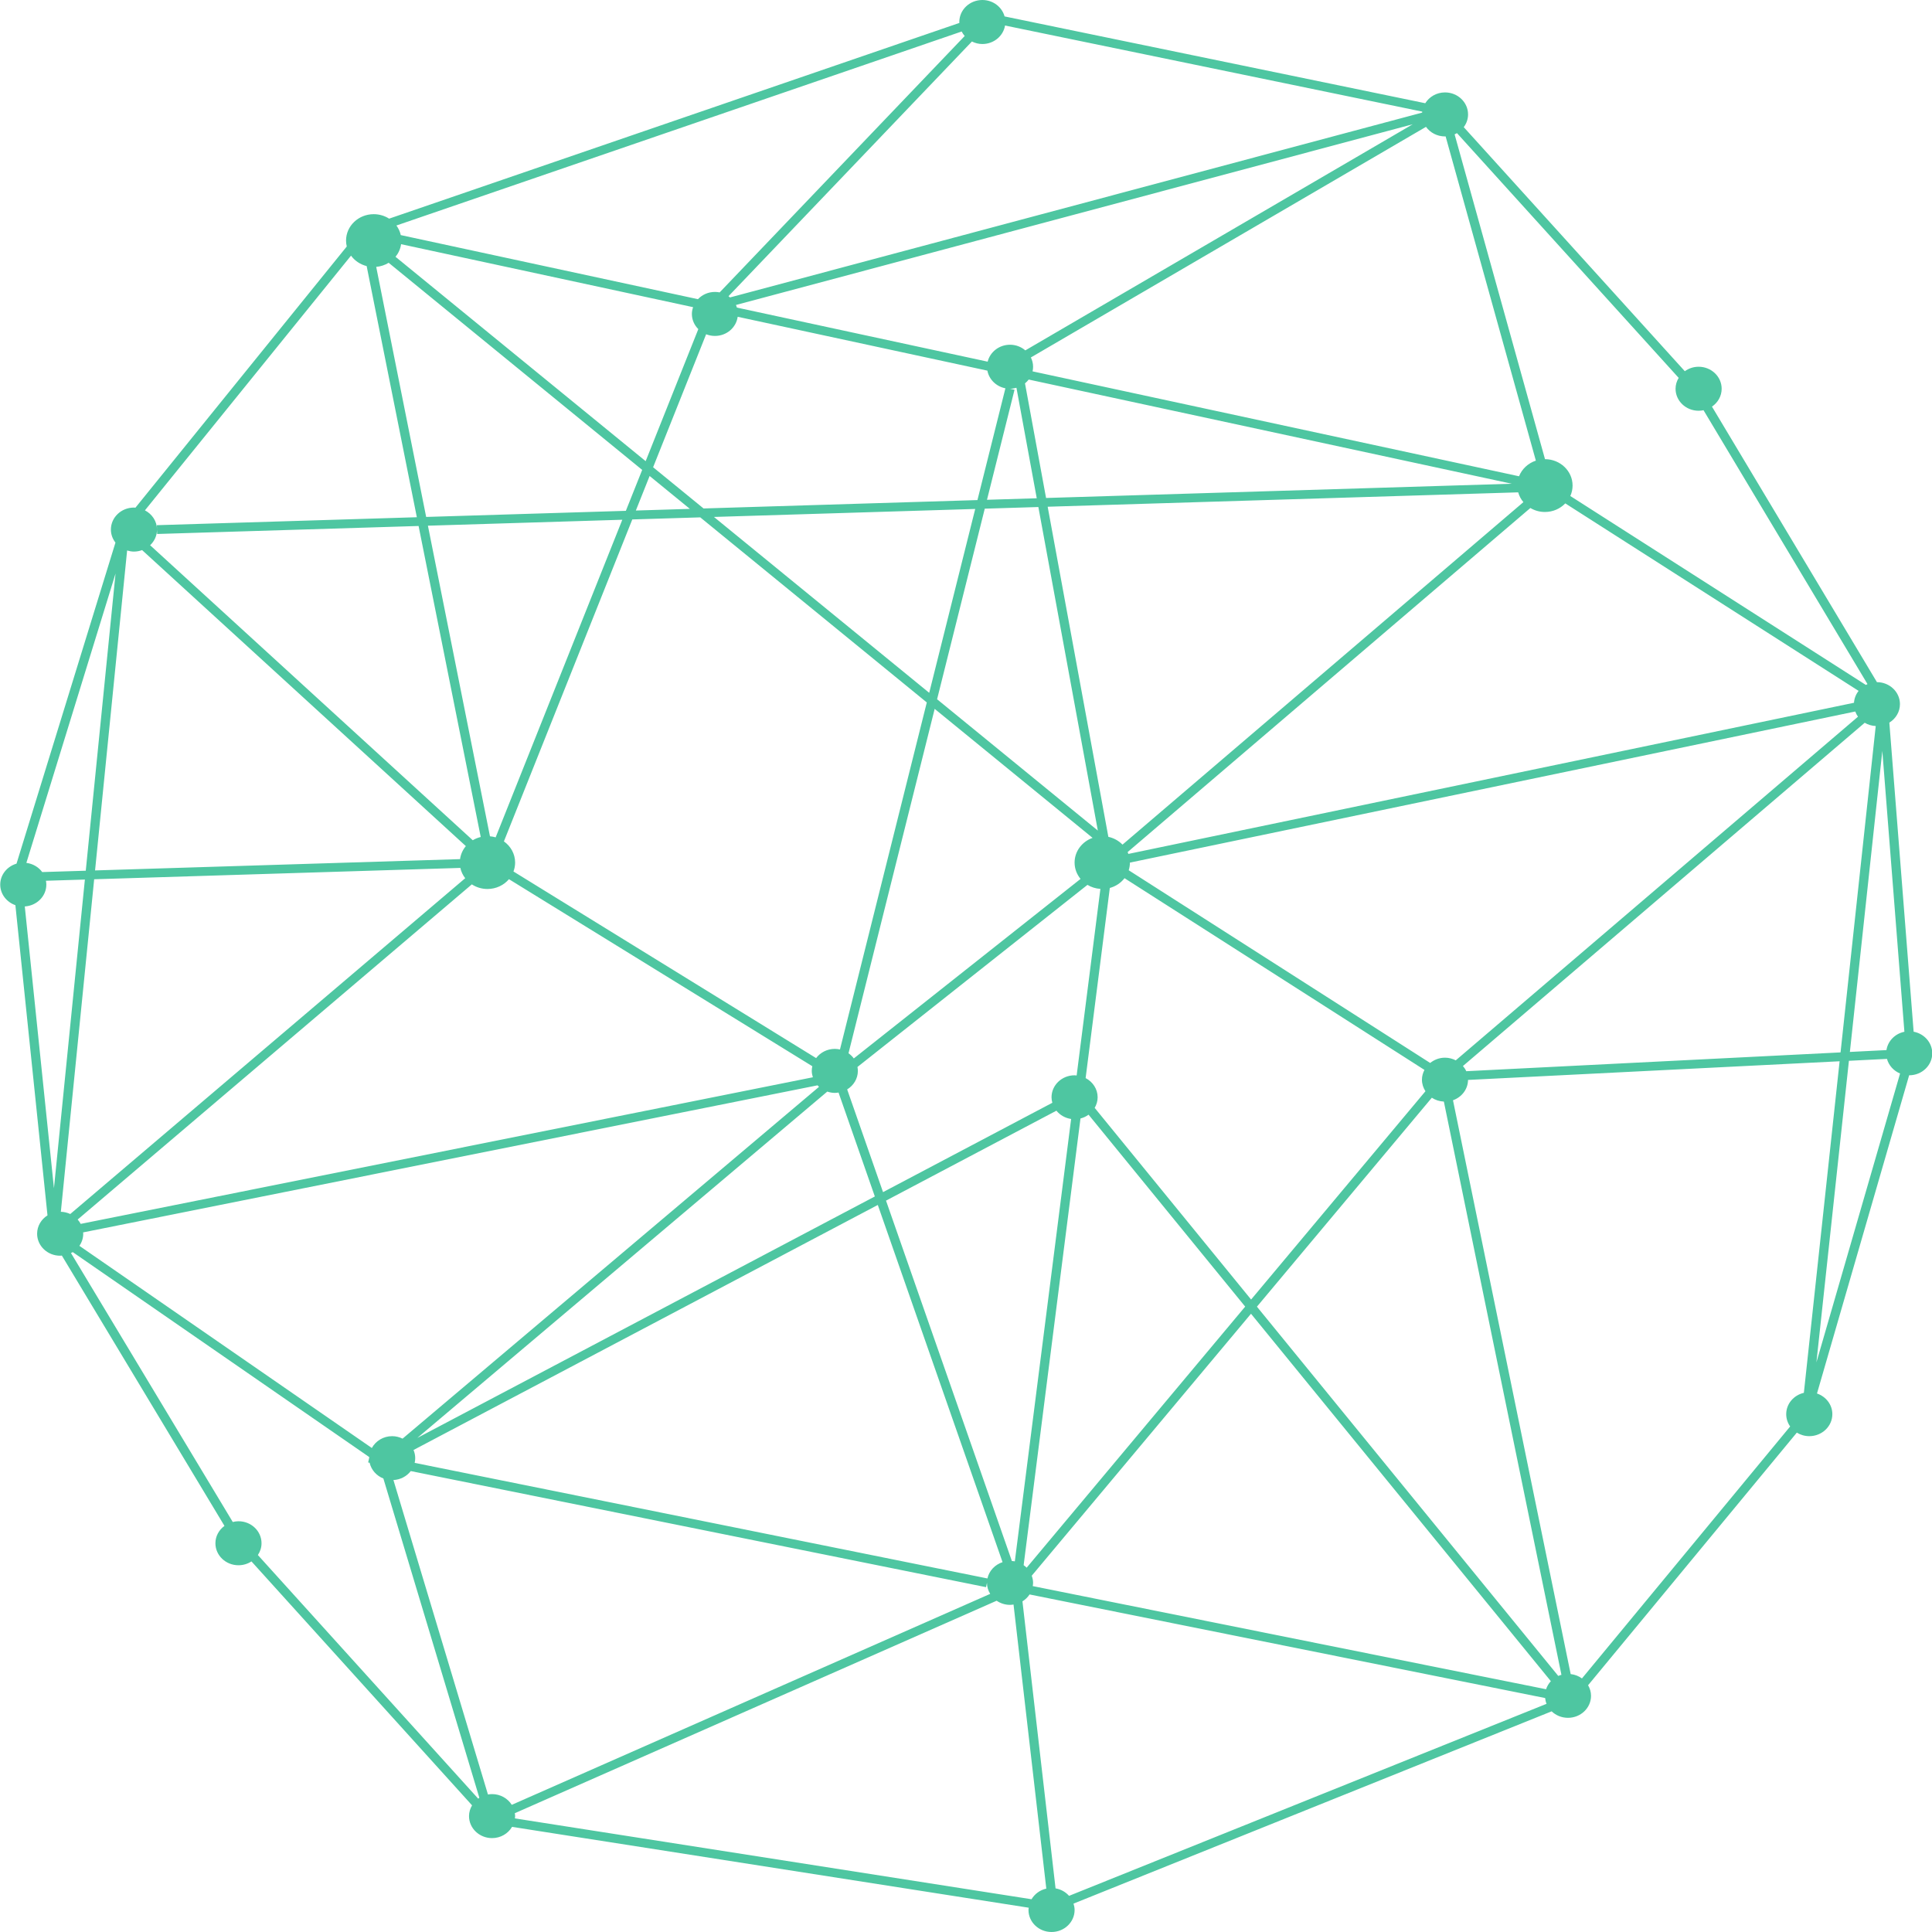 <?xml version="1.0" encoding="utf-8"?>
<!-- Generator: Adobe Illustrator 17.0.0, SVG Export Plug-In . SVG Version: 6.00 Build 0)  -->
<!DOCTYPE svg PUBLIC "-//W3C//DTD SVG 1.1//EN" "http://www.w3.org/Graphics/SVG/1.1/DTD/svg11.dtd">
<svg version="1.1" id="图层_3" xmlns="http://www.w3.org/2000/svg" xmlns:xlink="http://www.w3.org/1999/xlink" x="0px" y="0px"
	 width="440px" height="440px" viewBox="0 0 440 440" enable-background="new 0 0 440 440" xml:space="preserve">
<path fill="#4EC6A1" d="M435.818,234.965l-5.532-70.393c1.45-0.892,2.415-2.439,2.415-4.207c0-2.765-2.346-5.005-5.241-5.01
	l-37.569-62.75c1.331-0.909,2.205-2.388,2.205-4.069c0-2.768-2.351-5.011-5.251-5.011c-1.182,0-2.261,0.387-3.139,1.016
	L333.36,28.958c0.612-0.82,0.981-1.816,0.981-2.899c0-2.768-2.351-5.011-5.251-5.011c-1.92,0-3.582,0.994-4.497,2.462L228.786,3.739
	C228.193,1.591,226.164,0,223.728,0c-2.9,0-5.251,2.244-5.251,5.011c0,0.071,0.019,0.137,0.022,0.208L88.621,49.796
	c-1.003-0.643-2.21-1.019-3.509-1.019c-3.48,0-6.301,2.692-6.301,6.014c0,0.463,0.06,0.912,0.164,1.344l-48.137,59.492
	c-0.112-0.007-0.218-0.032-0.332-0.032c-2.9,0-5.251,2.244-5.251,5.011c0,1.115,0.394,2.134,1.039,2.966L3.762,196.691
	c-2.142,0.632-3.71,2.514-3.71,4.767c0,2.162,1.443,3.988,3.453,4.691l7.31,70.643c-1.422,0.897-2.362,2.432-2.362,4.18
	c0,2.768,2.351,5.011,5.251,5.011c0.131,0,0.253-0.028,0.381-0.037l37.035,61.563c-1.246,0.916-2.062,2.339-2.062,3.956
	c0,2.768,2.351,5.011,5.251,5.011c1.098,0,2.116-0.324,2.959-0.874l50.242,55.556c-0.43,0.727-0.695,1.554-0.695,2.448
	c0,2.768,2.351,5.011,5.251,5.011c1.961,0,3.652-1.039,4.553-2.56l117.666,18.411c-0.019,0.173-0.055,0.341-0.055,0.519
	c0,2.768,2.351,5.011,5.251,5.011c2.9,0,5.251-2.244,5.251-5.011c0-0.508-0.103-0.988-0.25-1.45l108.892-43.793
	c0.951,0.912,2.266,1.477,3.721,1.477c2.9,0,5.251-2.244,5.251-5.011c0-0.877-0.257-1.69-0.672-2.407l47.54-57.533
	c0.819,0.505,1.79,0.805,2.838,0.805c2.9,0,5.251-2.244,5.251-5.011c0-2.178-1.465-4.013-3.498-4.704l20.989-72.473
	c0.004,0,0.008,0.001,0.012,0.001c2.9,0,5.251-2.244,5.251-5.011C440.052,237.443,438.231,235.417,435.818,234.965z
	 M421.297,239.571l7.39-68.558l5.026,63.965c-2.132,0.429-3.767,2.096-4.086,4.174L421.297,239.571z M406.798,322.065
	c0,1.038,0.331,2.003,0.898,2.803l-47.417,57.384c-0.73-0.536-1.606-0.884-2.568-0.993l-26.803-130.683
	c1.983-0.702,3.402-2.499,3.427-4.629l84.622-4.251l-8.139,75.511C408.515,317.738,406.798,319.705,406.798,322.065z
	 M235.201,361.222c0.038-0.242,0.078-0.484,0.078-0.736c0-0.573-0.122-1.114-0.307-1.626l49.936-59.662l68.289,83.681
	c-0.493,0.524-0.863,1.146-1.09,1.834L235.201,361.222z M112.065,408.595c-0.321,0-0.632,0.038-0.937,0.09l-21.526-71.614
	c1.624-0.086,3.045-0.865,3.946-2.044l131.013,26.439l0.217-0.981c0,0.919,0.278,1.768,0.73,2.509l-108.956,48.044
	C115.633,409.58,113.977,408.595,112.065,408.595z M157.849,69.955c-0.166,0.488-0.279,0.999-0.279,1.541
	c0,1.345,0.562,2.561,1.466,3.461l-11.991,30.07L90.077,58.485c0.667-0.816,1.116-1.798,1.27-2.873L157.849,69.955z M354.882,381.68
	l-68.625-84.093l39.833-47.591c0.783,0.523,1.724,0.834,2.74,0.882l26.776,130.55C355.357,381.499,355.113,381.577,354.882,381.68z
	 M224.884,359.483L94.437,333.158c0.079-0.345,0.126-0.702,0.126-1.069c0-0.66-0.142-1.287-0.384-1.864l105.735-55.804
	l28.411,81.348C226.588,356.34,225.256,357.736,224.884,359.483z M104.843,197.662c0.186,0.866,0.573,1.66,1.104,2.346
	l-89.946,76.477c-0.652-0.305-1.373-0.488-2.142-0.51l7.588-75.729L104.843,197.662z M160.817,76.125
	c0.618,0.244,1.293,0.382,2.003,0.382c2.667,0,4.845-1.904,5.182-4.362l56.869,12.265c0.379,2.015,2.009,3.615,4.103,4.023
	l-6.369,25.457l-62.375,1.908l-11.489-9.386L160.817,76.125z M244.73,244.89c-2.9,0-5.251,2.244-5.251,5.011
	c0,0.434,0.076,0.847,0.184,1.248l-38.557,20.349l-8.17-23.393c1.461-0.89,2.437-2.442,2.437-4.219c0-0.305-0.039-0.6-0.094-0.89
	l52.383-41.474c0.863,0.523,1.867,0.848,2.946,0.917l-5.408,42.495C245.044,244.922,244.892,244.89,244.73,244.89z M224.275,115.845
	l12.205-0.373l13.544,73.686l-36.609-29.909L224.275,115.845z M211.622,157.784l-49.026-40.053l59.503-1.82L211.622,157.784z
	 M230.029,88.534c0.51,0,0.993-0.091,1.459-0.221l4.625,25.163l-11.332,0.347l6.269-25.056L230.029,88.534z M248.827,190.818
	c-2.391,0.854-4.097,3.048-4.097,5.628c0,1.406,0.51,2.696,1.357,3.721l-51.638,40.885c-0.329-0.456-0.742-0.847-1.207-1.176
	l19.625-78.436L248.827,190.818z M252.42,190.584l-13.819-75.178l107.158-3.277c0.23,0.826,0.635,1.584,1.182,2.23l-91.299,77.998
	C254.793,191.486,253.679,190.855,252.42,190.584z M238.234,113.412l-4.798-26.105c0.315-0.259,0.603-0.544,0.847-0.867
	l110.014,23.728L238.234,113.412z M157.116,115.893l-12.306,0.376l3.137-7.867L157.116,115.893z M159.482,117.826l51.591,42.149
	l-19.776,79.038c-0.379-0.083-0.769-0.136-1.174-0.136c-1.758,0-3.305,0.832-4.258,2.098l-68.926-42.499
	c0.239-0.635,0.376-1.316,0.376-2.029c0-1.979-1.006-3.73-2.553-4.826L144,118.3L159.482,117.826z M17.685,277.739l89.773-76.33
	c1.012,0.662,2.237,1.052,3.557,1.052c1.978,0,3.742-0.872,4.897-2.233l69.086,42.597c-0.078,0.343-0.124,0.698-0.124,1.063
	c0,0.509,0.103,0.991,0.251,1.454L18.377,278.732C18.188,278.373,17.956,278.042,17.685,277.739z M190.124,248.899
	c0.29,0,0.57-0.038,0.848-0.082l8.266,23.668l-104.191,54.99l93.362-78.873C188.949,248.782,189.52,248.899,190.124,248.899z
	 M201.783,273.433l38.808-20.482c0.807,0.996,1.988,1.688,3.351,1.886l-12.821,100.75c-0.217-0.044-0.446-0.054-0.672-0.072
	L201.783,273.433z M233.127,356.458l12.946-101.732c0.679-0.172,1.298-0.467,1.84-0.864l35.669,43.709l-49.765,59.458
	C233.606,356.819,233.373,356.631,233.127,356.458z M249.307,252.31c0.416-0.718,0.673-1.531,0.673-2.409
	c0-1.894-1.114-3.522-2.737-4.374l5.51-43.3c1.362-0.369,2.533-1.164,3.351-2.225l68.306,43.661
	c-0.353,0.674-0.571,1.424-0.571,2.229c0,0.967,0.3,1.862,0.798,2.628l-39.707,47.441L249.307,252.31z M331.541,241.486
	c-0.735-0.373-1.561-0.605-2.451-0.605c-1.293,0-2.461,0.463-3.376,1.202l-68.656-43.885c0.176-0.553,0.273-1.139,0.273-1.746
	l165.192-34.412c0.158,0.422,0.359,0.823,0.623,1.184L331.541,241.486z M422.234,160.049l-165.256,34.425
	c-0.052-0.143-0.106-0.285-0.168-0.422l91.72-78.359c0.963,0.571,2.096,0.906,3.313,0.906c1.838,0,3.488-0.756,4.64-1.955
	l66.803,42.702C422.678,158.107,422.301,159.034,422.234,160.049z M345.95,108.469L235.159,84.574c0.076-0.339,0.12-0.69,0.12-1.051
	c0-0.758-0.19-1.47-0.506-2.114l89.986-52.521c0.946,1.316,2.531,2.182,4.33,2.182c0.048,0,0.092-0.012,0.14-0.013l20.553,73.849
	C348.015,105.491,346.608,106.802,345.95,108.469z M233.51,79.797c-0.928-0.791-2.139-1.286-3.481-1.286
	c-2.481,0-4.548,1.648-5.097,3.856l-57.108-12.317c-0.064-0.202-0.125-0.403-0.214-0.593L321.743,28.3L233.51,79.797z
	 M88.515,59.847l57.737,47.17l-3.717,9.321l-45.478,1.391L85.678,60.778C86.717,60.689,87.682,60.359,88.515,59.847z
	 M141.725,118.369l-28.843,72.333c-0.414-0.123-0.848-0.203-1.294-0.241l-14.133-70.737L141.725,118.369z M104.774,195.659
	l-83.125,2.576l7.301-72.865c0.495,0.147,1.01,0.249,1.556,0.249c0.656,0,1.278-0.129,1.857-0.339l73.732,67.415
	C105.395,193.53,104.927,194.547,104.774,195.659z M19.532,198.3l-9.917,0.307c-0.82-1.128-2.116-1.901-3.609-2.093l20.309-65.903
	L19.532,198.3z M10.554,201.458c0-0.298-0.04-0.587-0.092-0.871l8.869-0.275l-7.044,70.3l-6.641-64.175
	C8.383,206.265,10.554,204.113,10.554,201.458z M18.923,280.671l167.268-33.495c0.108,0.118,0.213,0.236,0.332,0.343L91.683,327.64
	c-0.715-0.348-1.513-0.563-2.371-0.563c-2.019,0-3.751,1.099-4.629,2.694l-66.601-46.04c0.549-0.792,0.872-1.738,0.872-2.758
	C18.954,280.869,18.929,280.772,18.923,280.671z M333.933,243.959c-0.189-0.432-0.456-0.819-0.758-1.179l91.504-78.175
	c0.734,0.438,1.588,0.701,2.506,0.745l-8.012,74.327L333.933,243.959z M425.308,155.798c-0.128,0.055-0.246,0.127-0.369,0.191
	l-67.31-43.026c0.33-0.73,0.514-1.533,0.514-2.379c0-3.314-2.81-6.002-6.28-6.013l-20.586-73.97c0.187-0.082,0.366-0.178,0.541-0.28
	l50.489,55.737c-0.44,0.733-0.711,1.571-0.711,2.476c0,2.768,2.351,5.011,5.251,5.011c0.385,0,0.758-0.045,1.119-0.12
	L425.308,155.798z M323.883,25.647L166.26,67.737c-0.114-0.095-0.228-0.191-0.351-0.276l55.437-58.007
	c0.718,0.352,1.519,0.569,2.382,0.569c2.612,0,4.762-1.826,5.166-4.211l95.013,19.607C323.896,25.495,323.889,25.571,323.883,25.647
	z M219.705,8.196l-55.808,58.396c-0.348-0.069-0.707-0.107-1.076-0.107c-1.54,0-2.912,0.644-3.872,1.652L91.274,53.541
	c-0.177-0.799-0.521-1.537-0.994-2.184L219.01,7.174C219.197,7.544,219.433,7.883,219.705,8.196z M79.941,58.222
	c0.842,1.155,2.098,2.009,3.563,2.378l11.428,57.195l-59.209,1.811l0.068,2.004l59.539-1.821l14.152,70.831
	c-0.651,0.156-1.261,0.406-1.814,0.738l-73.478-67.184c0.966-0.909,1.567-2.17,1.567-3.566c0-1.898-1.119-3.53-2.75-4.381
	L79.941,58.222z M16.163,285.374c0.138-0.07,0.281-0.132,0.411-0.213l67.515,46.672c-0.005,0.086-0.027,0.167-0.027,0.254
	c0,0,0,0,0,0l-0.217,0.981l0.337,0.068c0.364,1.627,1.552,2.959,3.129,3.581l21.856,72.714c-0.094,0.06-0.175,0.134-0.265,0.199
	l-50.173-55.479c0.52-0.778,0.831-1.695,0.831-2.686c0-2.768-2.351-5.011-5.251-5.011c-0.451,0-0.881,0.071-1.298,0.173
	L16.163,285.374z M117.261,414.127c0.019-0.173,0.055-0.342,0.055-0.52c0-0.228-0.039-0.446-0.07-0.665l109.736-48.388
	c0.861,0.589,1.908,0.944,3.047,0.944c0.273,0,0.535-0.038,0.797-0.077l7.463,64.698c-1.447,0.322-2.649,1.217-3.362,2.419
	L117.261,414.127z M243.471,431.768c-0.775-0.874-1.845-1.495-3.076-1.703l-7.54-65.367c0.657-0.403,1.207-0.94,1.62-1.573
	l117.421,23.594c0.049,0.459,0.148,0.903,0.318,1.317L243.471,431.768z M413.677,310.265l7.402-68.675l8.665-0.435
	c0.414,1.496,1.518,2.724,2.985,3.327L413.677,310.265z"/>
</svg>
